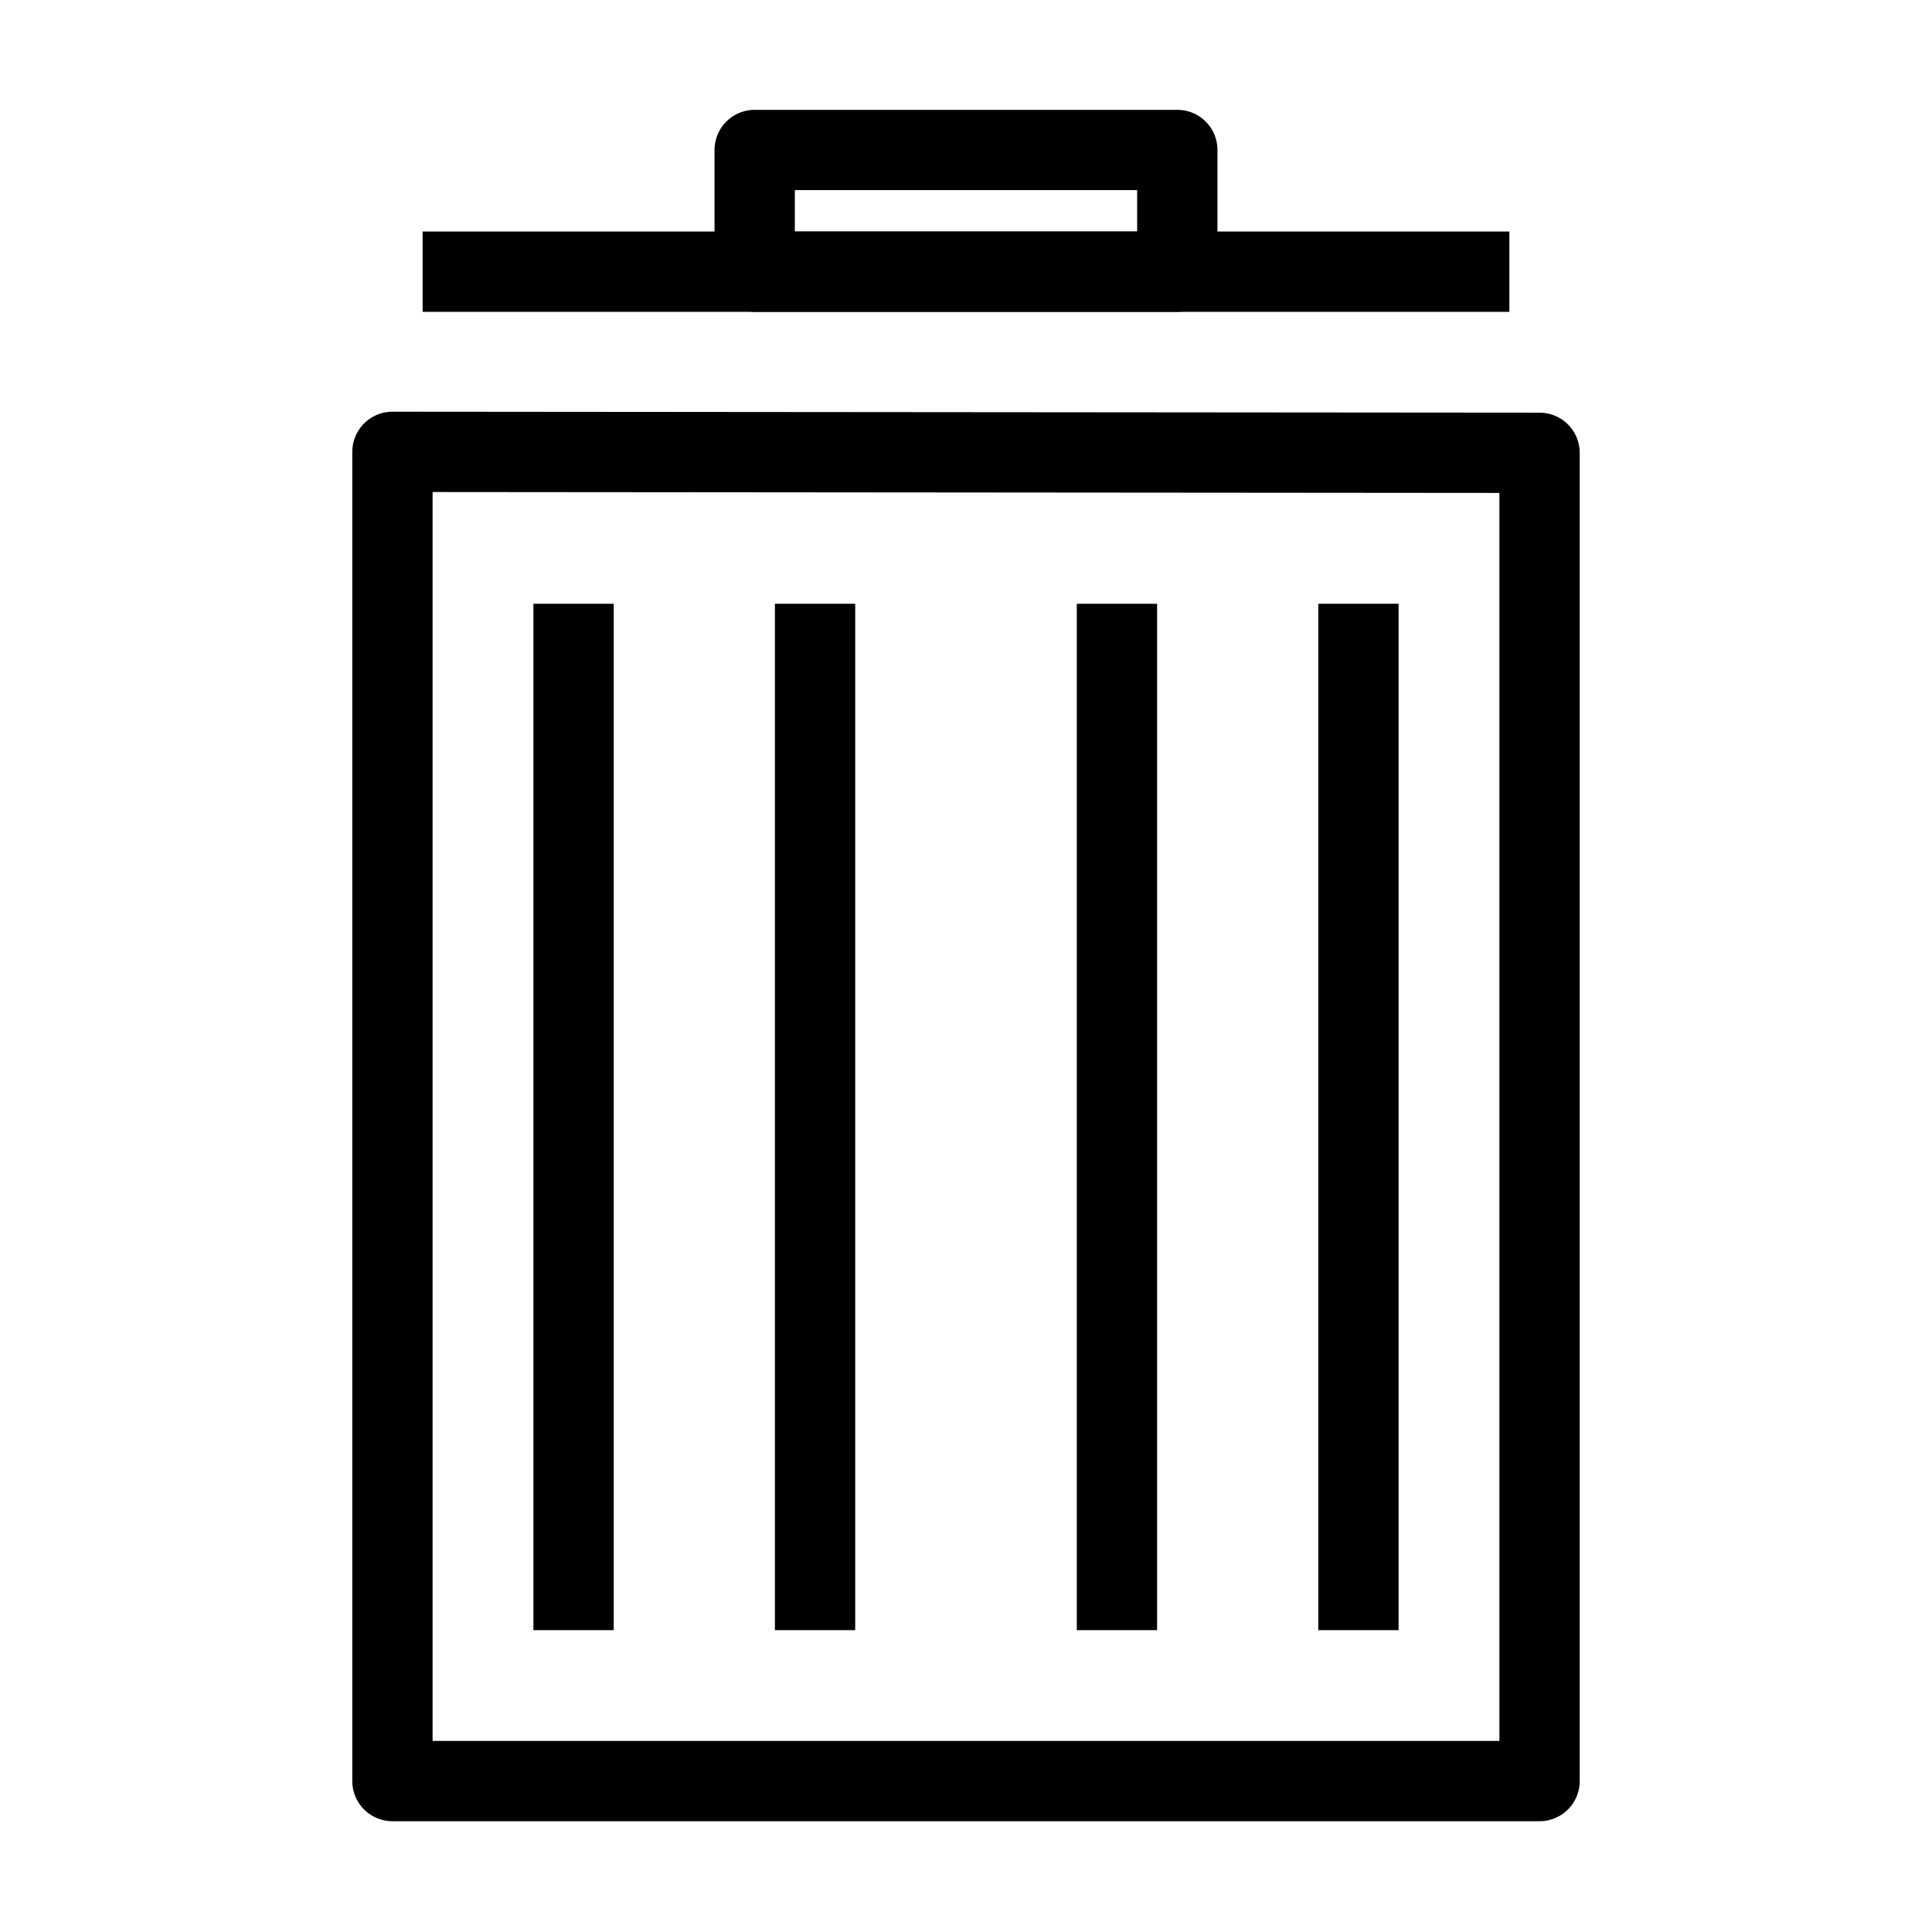 ﻿<?xml version="1.0" encoding="utf-8"?>
<!DOCTYPE svg PUBLIC "-//W3C//DTD SVG 1.1//EN" "http://www.w3.org/Graphics/SVG/1.1/DTD/svg11.dtd">
<svg xmlns="http://www.w3.org/2000/svg" xmlns:xlink="http://www.w3.org/1999/xlink" version="1.1" baseProfile="full" width="32" height="32" viewBox="0 0 32.00 32.00" enable-background="new 0 0 32.00 32.00" xml:space="preserve">
	<path fill="none" stroke-width="1.33" stroke-linejoin="round" stroke="#000000" stroke-opacity="1" d="M 6.5,7.484L 6.5,29.5L 25.5,29.5L 25.5,7.5L 6.5,7.484 Z "/>
	<line fill="none" stroke-width="1.33" stroke-linejoin="round" stroke="#000000" stroke-opacity="1" x1="7" y1="4.5" x2="25" y2="4.5"/>
	<rect x="12.5" y="2.484" fill="none" stroke-width="1.33" stroke-linejoin="round" stroke="#000000" stroke-opacity="1" width="7" height="2.016"/>
	<line fill="none" stroke-width="1.33" stroke-linejoin="round" stroke="#000000" stroke-opacity="1" x1="13.5" y1="10" x2="13.5" y2="27"/>
	<line fill="none" stroke-width="1.33" stroke-linejoin="round" stroke="#000000" stroke-opacity="1" x1="18.5" y1="10" x2="18.5" y2="27"/>
	<line fill="none" stroke-width="1.33" stroke-linejoin="round" stroke="#000000" stroke-opacity="1" x1="9.5" y1="10" x2="9.5" y2="27"/>
	<line fill="none" stroke-width="1.33" stroke-linejoin="round" stroke="#000000" stroke-opacity="1" x1="22.5" y1="10" x2="22.5" y2="27"/>
</svg>

